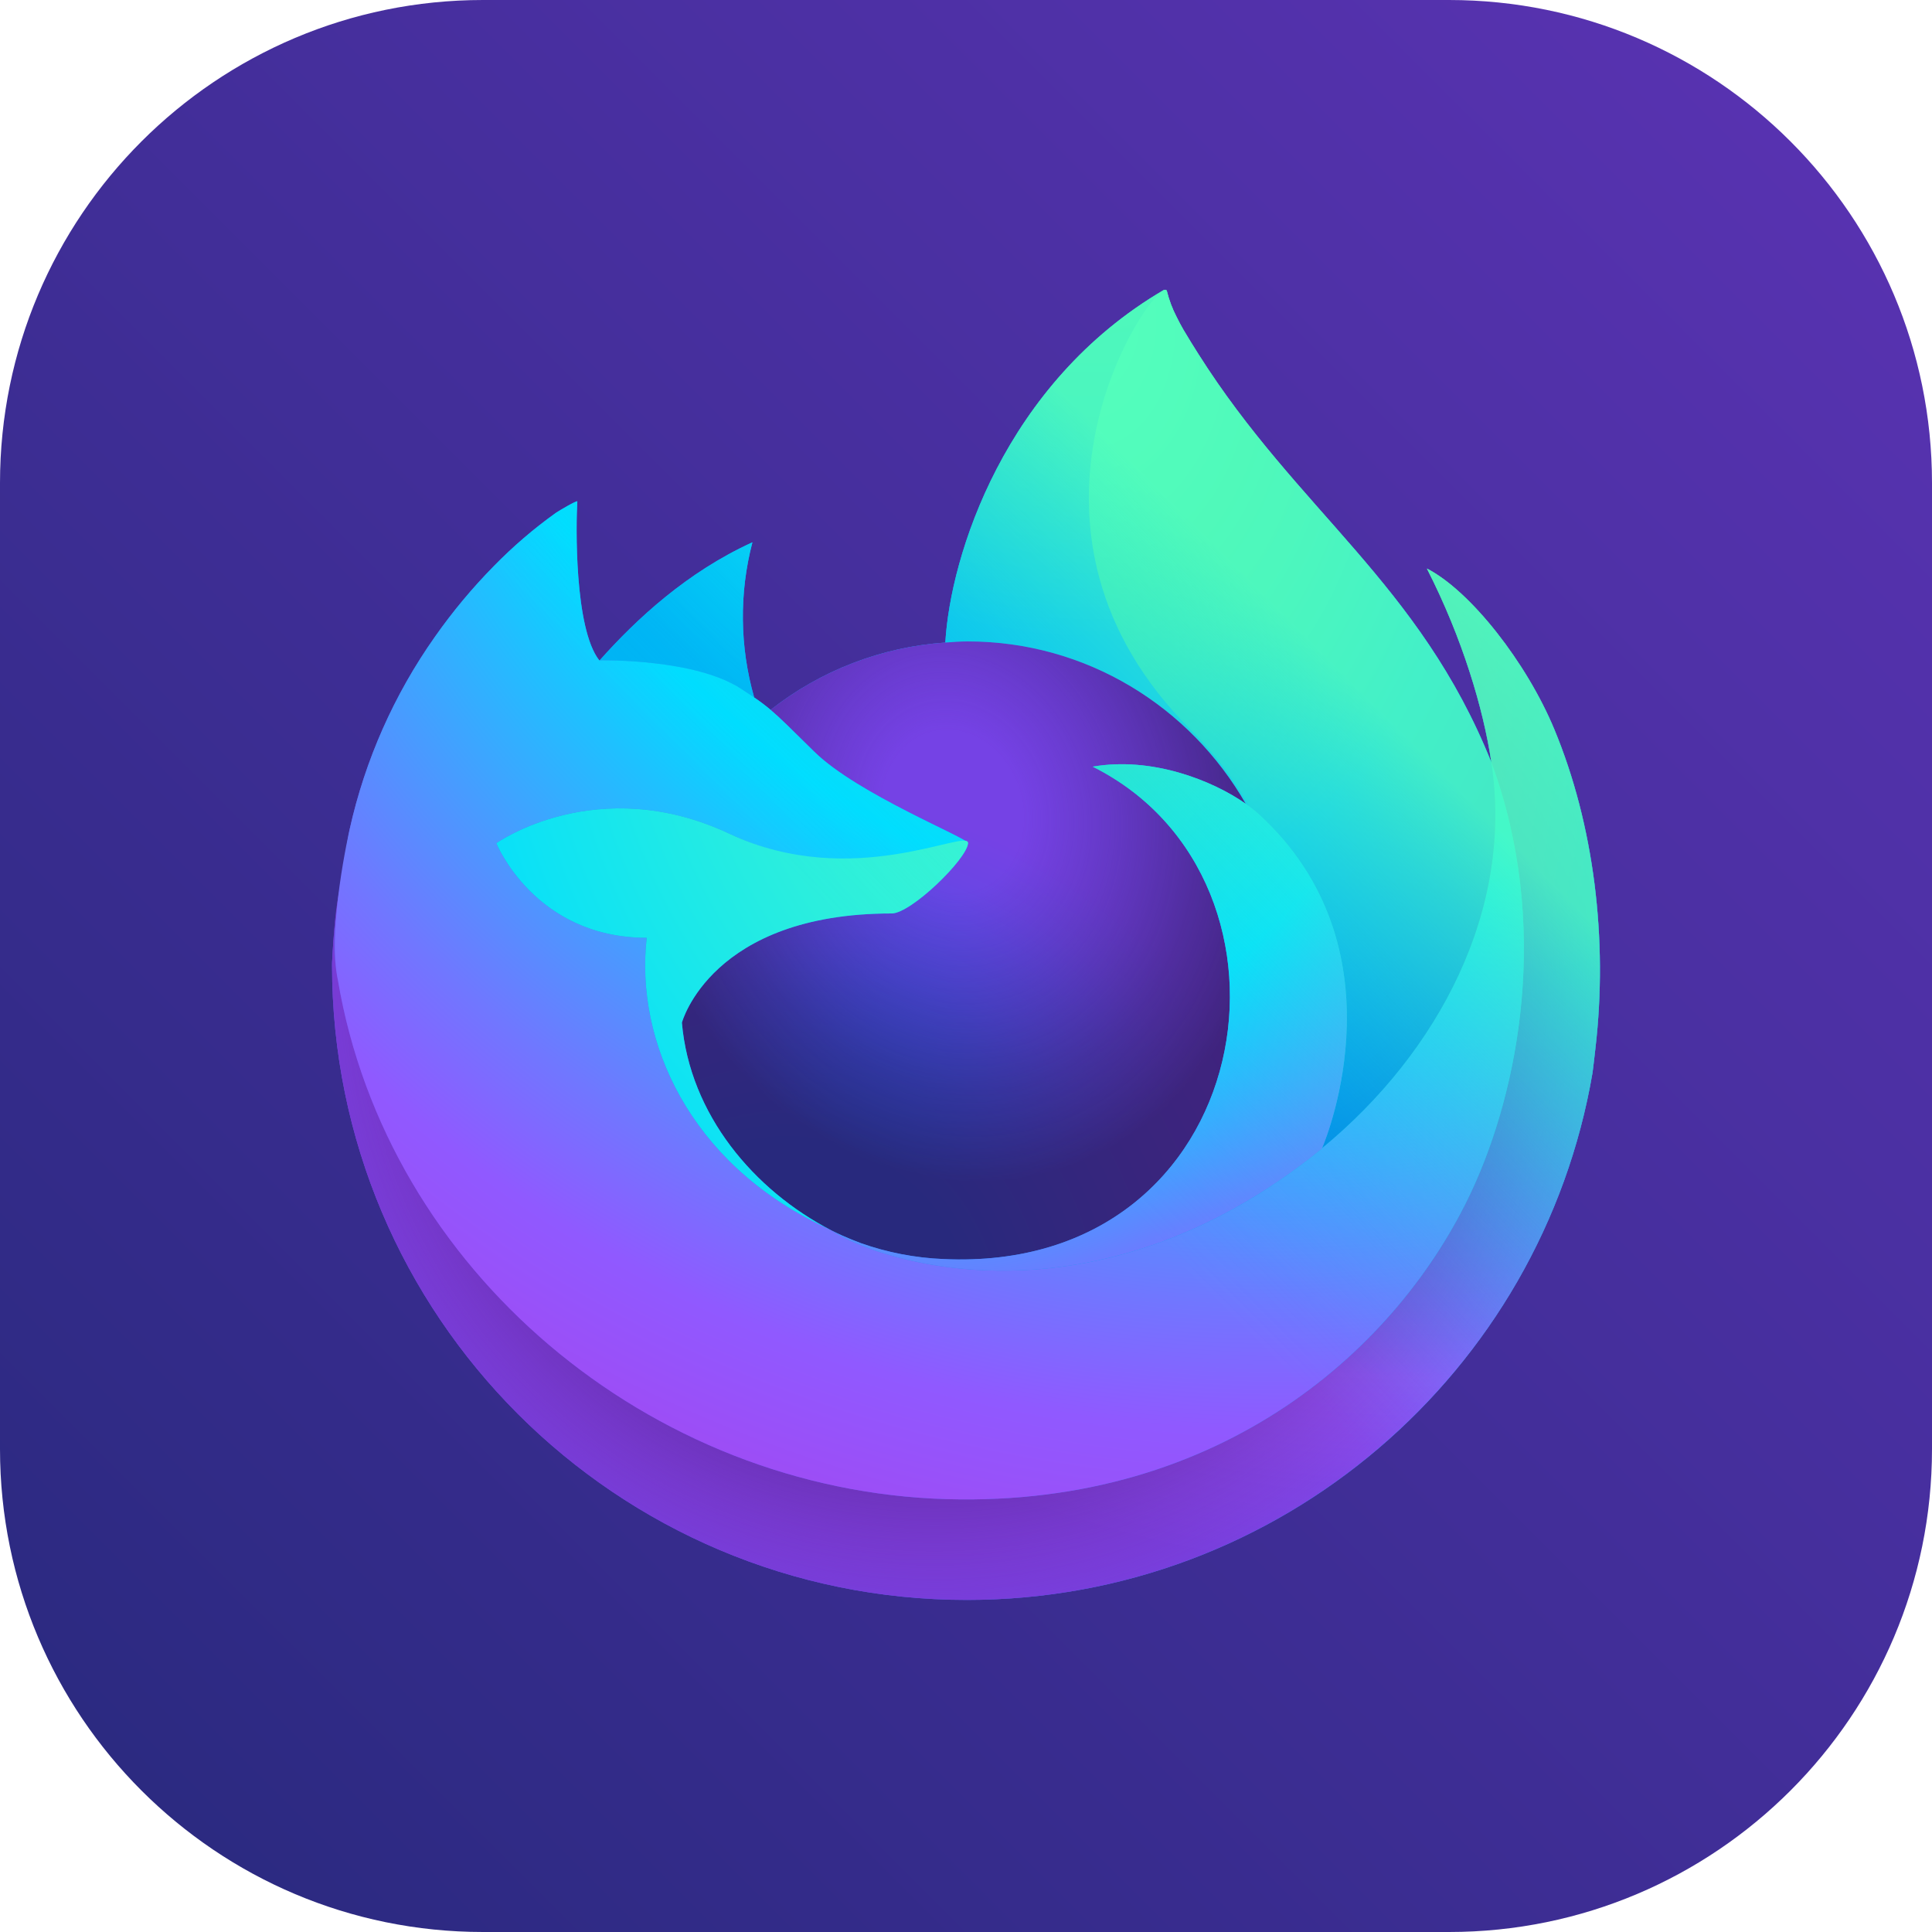 <svg width="100" height="100" viewBox="0 0 100 100" fill="none" xmlns="http://www.w3.org/2000/svg">
<path d="M0 25C0 11.193 11.193 0 25 0H75C88.807 0 100 11.193 100 25V75C100 88.807 88.807 100 75 100H25C11.193 100 0 88.807 0 75V25Z" fill="url(#paint0_linear)"/>
<path d="M80.449 37.744C79.021 34.309 76.129 30.6 73.857 29.428C75.706 33.052 76.776 36.687 77.184 39.4C77.184 39.405 77.186 39.419 77.191 39.455C73.475 30.194 67.176 26.46 62.031 18.33C61.772 17.919 61.511 17.506 61.257 17.072C61.128 16.85 61.007 16.623 60.895 16.392C60.682 15.98 60.517 15.543 60.404 15.093C60.405 15.071 60.398 15.05 60.384 15.034C60.37 15.018 60.351 15.007 60.33 15.005C60.309 14.999 60.288 14.999 60.268 15.005C60.263 15.006 60.257 15.011 60.252 15.013C60.244 15.016 60.235 15.023 60.227 15.027C60.231 15.022 60.239 15.011 60.241 15.008C51.987 19.842 49.188 28.784 48.93 33.258C45.634 33.485 42.483 34.699 39.887 36.743C39.616 36.513 39.331 36.299 39.036 36.1C38.287 33.48 38.255 30.707 38.944 28.071C35.569 29.607 32.944 32.037 31.035 34.182H31.02C29.717 32.532 29.809 27.09 29.883 25.954C29.868 25.883 28.912 26.45 28.786 26.535C27.637 27.356 26.563 28.276 25.576 29.286C24.452 30.425 23.426 31.656 22.507 32.966C22.507 32.967 22.506 32.969 22.506 32.971C22.506 32.969 22.507 32.967 22.507 32.966C20.394 35.96 18.896 39.343 18.099 42.919C18.083 42.991 18.07 43.065 18.054 43.136C17.992 43.426 17.77 44.873 17.731 45.187C17.728 45.211 17.726 45.234 17.724 45.259C17.436 46.755 17.258 48.27 17.19 49.792C17.19 49.848 17.187 49.904 17.187 49.96C17.188 68.104 31.898 82.812 50.044 82.812C66.295 82.812 79.789 71.015 82.43 55.519C82.486 55.099 82.531 54.676 82.58 54.252C83.233 48.618 82.507 42.696 80.449 37.744ZM42.578 63.459C42.732 63.533 42.876 63.613 43.034 63.684C43.041 63.688 43.05 63.693 43.056 63.697C42.896 63.62 42.736 63.541 42.578 63.459V63.459ZM77.193 39.463L77.189 39.431C77.191 39.442 77.193 39.455 77.195 39.466L77.193 39.463Z" fill="url(#paint1_linear)"/>
<path d="M80.449 37.744C79.021 34.309 76.128 30.6 73.857 29.428C75.706 33.052 76.775 36.687 77.184 39.4C77.184 39.392 77.186 39.407 77.189 39.431C77.191 39.443 77.193 39.455 77.195 39.466C80.295 47.87 78.606 56.416 76.172 61.639C72.407 69.719 63.291 78 49.023 77.596C33.607 77.159 20.027 65.721 17.491 50.74C17.029 48.377 17.491 47.178 17.724 45.259C17.441 46.738 17.333 47.165 17.191 49.793C17.191 49.849 17.187 49.904 17.187 49.96C17.188 68.104 31.898 82.812 50.044 82.812C66.295 82.812 79.789 71.015 82.43 55.519C82.486 55.099 82.531 54.676 82.58 54.252C83.233 48.618 82.507 42.696 80.449 37.744Z" fill="url(#paint2_radial)"/>
<path d="M80.449 37.744C79.021 34.309 76.128 30.6 73.857 29.428C75.706 33.052 76.775 36.687 77.184 39.4C77.184 39.392 77.186 39.407 77.189 39.431C77.191 39.443 77.193 39.455 77.195 39.466C80.295 47.87 78.606 56.416 76.172 61.639C72.407 69.719 63.291 78 49.023 77.596C33.607 77.159 20.027 65.721 17.491 50.74C17.029 48.377 17.491 47.178 17.724 45.259C17.441 46.738 17.333 47.165 17.191 49.793C17.191 49.849 17.187 49.904 17.187 49.96C17.188 68.104 31.898 82.812 50.044 82.812C66.295 82.812 79.789 71.015 82.43 55.519C82.486 55.099 82.531 54.676 82.58 54.252C83.233 48.618 82.507 42.696 80.449 37.744Z" fill="url(#paint3_radial)"/>
<path d="M64.482 41.605C64.553 41.656 64.618 41.706 64.686 41.756C63.861 40.292 62.834 38.953 61.636 37.776C51.422 27.563 58.957 15.633 60.228 15.027C60.232 15.022 60.239 15.011 60.242 15.008C51.988 19.842 49.188 28.784 48.931 33.258C49.314 33.231 49.695 33.199 50.085 33.199C56.244 33.199 61.609 36.586 64.482 41.605V41.605Z" fill="url(#paint4_radial)"/>
<path d="M50.106 43.645C50.052 44.462 47.164 47.28 46.154 47.28C36.811 47.28 35.295 52.931 35.295 52.931C35.708 57.691 39.022 61.61 43.034 63.684C43.217 63.778 43.403 63.864 43.588 63.948C43.906 64.089 44.228 64.22 44.553 64.343C45.929 64.83 47.37 65.108 48.828 65.167C65.205 65.935 68.377 45.59 56.559 39.682C59.586 39.155 62.727 40.373 64.482 41.605C61.609 36.585 56.244 33.199 50.085 33.199C49.696 33.199 49.314 33.231 48.931 33.258C45.635 33.484 42.484 34.699 39.888 36.742C40.389 37.166 40.955 37.733 42.146 38.906C44.375 41.103 50.093 43.378 50.106 43.645V43.645Z" fill="url(#paint5_radial)"/>
<path d="M50.106 43.645C50.052 44.462 47.164 47.28 46.154 47.28C36.811 47.28 35.295 52.931 35.295 52.931C35.708 57.691 39.022 61.61 43.034 63.684C43.217 63.778 43.403 63.864 43.588 63.948C43.906 64.089 44.228 64.22 44.553 64.343C45.929 64.83 47.37 65.108 48.828 65.167C65.205 65.935 68.377 45.59 56.559 39.682C59.586 39.155 62.727 40.373 64.482 41.605C61.609 36.585 56.244 33.199 50.085 33.199C49.696 33.199 49.314 33.231 48.931 33.258C45.635 33.484 42.484 34.699 39.888 36.742C40.389 37.166 40.955 37.733 42.146 38.906C44.375 41.103 50.093 43.378 50.106 43.645V43.645Z" fill="url(#paint6_radial)"/>
<path d="M38.356 35.65C38.584 35.797 38.811 35.947 39.037 36.101C38.288 33.48 38.256 30.707 38.944 28.071C35.569 29.608 32.944 32.037 31.035 34.182C31.193 34.178 35.959 34.092 38.356 35.65V35.65Z" fill="url(#paint7_radial)"/>
<path d="M17.491 50.74C20.027 65.721 33.608 77.159 49.023 77.596C63.291 78 72.407 69.718 76.172 61.639C78.606 56.416 80.295 47.871 77.195 39.466L77.194 39.463L77.189 39.431C77.186 39.407 77.184 39.392 77.184 39.4C77.184 39.405 77.186 39.419 77.191 39.455C78.356 47.065 74.485 54.437 68.434 59.422L68.416 59.464C56.624 69.065 45.341 65.257 43.056 63.698C42.896 63.621 42.736 63.541 42.578 63.46C35.703 60.175 32.864 53.911 33.472 48.54C27.668 48.54 25.689 43.645 25.689 43.645C25.689 43.645 30.9 39.929 37.769 43.16C44.13 46.154 50.105 43.645 50.105 43.645C50.093 43.378 44.374 41.103 42.145 38.907C40.954 37.733 40.388 37.167 39.887 36.742C39.616 36.513 39.331 36.298 39.036 36.1C38.811 35.947 38.584 35.797 38.355 35.649C35.959 34.091 31.193 34.177 31.035 34.181H31.02C29.717 32.531 29.809 27.089 29.883 25.953C29.868 25.882 28.912 26.449 28.787 26.535C27.637 27.355 26.563 28.276 25.576 29.285C24.452 30.425 23.426 31.656 22.507 32.966C22.507 32.967 22.506 32.969 22.506 32.971C22.506 32.969 22.507 32.967 22.507 32.966C20.395 35.96 18.896 39.343 18.099 42.919C18.083 42.991 16.916 48.093 17.491 50.74V50.74Z" fill="url(#paint8_radial)"/>
<path d="M61.635 37.776C62.834 38.952 63.861 40.292 64.686 41.756C64.867 41.892 65.035 42.027 65.179 42.159C72.628 49.023 68.725 58.73 68.434 59.421C74.485 54.437 78.356 47.064 77.191 39.455C73.475 30.194 67.175 26.46 62.031 18.33C61.772 17.919 61.511 17.506 61.257 17.072C61.128 16.85 61.007 16.623 60.895 16.392C60.682 15.98 60.517 15.543 60.404 15.093C60.405 15.071 60.398 15.05 60.384 15.034C60.37 15.018 60.351 15.007 60.33 15.005C60.309 14.999 60.288 14.999 60.268 15.005C60.263 15.006 60.257 15.011 60.252 15.013C60.244 15.016 60.235 15.023 60.227 15.027C58.957 15.633 51.422 27.563 61.635 37.776V37.776Z" fill="url(#paint9_radial)"/>
<path d="M65.179 42.159C65.035 42.027 64.867 41.892 64.686 41.756C64.619 41.705 64.553 41.655 64.481 41.605C62.727 40.373 59.586 39.156 56.559 39.682C68.377 45.59 65.204 65.936 48.828 65.168C47.37 65.108 45.929 64.83 44.553 64.343C44.228 64.221 43.906 64.089 43.588 63.949C43.402 63.864 43.217 63.779 43.034 63.684C43.041 63.688 43.05 63.694 43.056 63.698C45.341 65.256 56.624 69.065 68.416 59.464L68.434 59.421C68.725 58.73 72.628 49.023 65.179 42.159V42.159Z" fill="url(#paint10_radial)"/>
<path d="M35.294 52.932C35.294 52.932 36.811 47.28 46.154 47.28C47.164 47.28 50.052 44.462 50.105 43.645C50.159 42.827 44.131 46.154 37.769 43.16C30.9 39.929 25.689 43.645 25.689 43.645C25.689 43.645 27.668 48.54 33.473 48.54C32.864 53.911 35.704 60.175 42.578 63.46C42.732 63.533 42.876 63.613 43.034 63.684C39.022 61.61 35.708 57.691 35.294 52.932V52.932Z" fill="url(#paint11_radial)"/>
<path d="M80.449 37.744C79.021 34.309 76.129 30.6 73.857 29.428C75.706 33.052 76.776 36.687 77.184 39.4C77.184 39.405 77.186 39.419 77.191 39.455C73.475 30.194 67.176 26.46 62.031 18.33C61.772 17.919 61.511 17.506 61.257 17.072C61.128 16.85 61.007 16.623 60.895 16.392C60.682 15.98 60.517 15.543 60.404 15.093C60.405 15.071 60.398 15.05 60.384 15.034C60.37 15.018 60.351 15.007 60.33 15.005C60.309 14.999 60.288 14.999 60.268 15.005C60.263 15.006 60.257 15.011 60.252 15.013C60.244 15.016 60.235 15.023 60.227 15.027C60.231 15.022 60.239 15.011 60.241 15.008C51.987 19.842 49.188 28.784 48.93 33.258C49.313 33.232 49.695 33.2 50.084 33.2C56.244 33.2 61.608 36.586 64.481 41.606C62.727 40.373 59.585 39.156 56.558 39.682C68.376 45.59 65.204 65.936 48.828 65.168C47.369 65.108 45.928 64.83 44.552 64.343C44.227 64.221 43.905 64.089 43.587 63.949C43.402 63.864 43.217 63.779 43.033 63.684C43.04 63.689 43.049 63.694 43.056 63.698C42.895 63.621 42.736 63.541 42.577 63.459C42.731 63.533 42.875 63.613 43.033 63.684C39.02 61.61 35.707 57.691 35.293 52.932C35.293 52.932 36.81 47.28 46.153 47.28C47.163 47.28 50.051 44.462 50.104 43.645C50.092 43.378 44.373 41.103 42.144 38.907C40.953 37.733 40.387 37.167 39.886 36.742C39.615 36.513 39.331 36.298 39.035 36.1C38.286 33.48 38.255 30.707 38.943 28.07C35.568 29.607 32.943 32.036 31.034 34.181H31.019C29.716 32.532 29.808 27.09 29.882 25.953C29.867 25.883 28.911 26.45 28.785 26.535C27.636 27.355 26.562 28.276 25.575 29.286C24.452 30.425 23.426 31.656 22.507 32.966C22.507 32.967 22.506 32.969 22.506 32.971C22.506 32.969 22.507 32.967 22.507 32.966C20.394 35.96 18.896 39.343 18.099 42.919C18.083 42.991 18.07 43.065 18.054 43.136C17.992 43.426 17.714 44.894 17.675 45.208C17.672 45.233 17.678 45.184 17.675 45.208C17.422 46.725 17.26 48.256 17.191 49.793C17.191 49.849 17.188 49.904 17.188 49.96C17.188 68.104 31.898 82.812 50.044 82.812C66.295 82.812 79.789 71.015 82.43 55.519C82.486 55.099 82.531 54.676 82.58 54.252C83.233 48.618 82.507 42.696 80.449 37.744ZM77.189 39.431C77.191 39.442 77.193 39.455 77.195 39.466L77.194 39.463L77.189 39.431V39.431Z" fill="url(#paint12_linear)"/>
<defs>
<linearGradient id="paint0_linear" x1="100" y1="0" x2="0" y2="100" gradientUnits="userSpaceOnUse">
<stop stop-color="#5B33B4"/>
<stop offset="1" stop-color="#28297D"/>
</linearGradient>
<linearGradient id="paint1_linear" x1="79.504" y1="32.411" x2="22.654" y2="68.222" gradientUnits="userSpaceOnUse">
<stop stop-color="#3FE1B0"/>
<stop offset="0.406" stop-color="#00B3F4"/>
<stop offset="0.421" stop-color="#03B0F4"/>
<stop offset="0.818" stop-color="#5561E9"/>
<stop offset="1" stop-color="#7542E5"/>
</linearGradient>
<radialGradient id="paint2_radial" cx="0" cy="0" r="1" gradientUnits="userSpaceOnUse" gradientTransform="translate(73.407 22.526) scale(68.499 68.488)">
<stop offset="0.108" stop-color="#3FE1B0"/>
<stop offset="0.122" stop-color="#3BDCB3"/>
<stop offset="0.254" stop-color="#1BB3D3"/>
<stop offset="0.358" stop-color="#0799E6"/>
<stop offset="0.42" stop-color="#0090ED"/>
<stop offset="0.487" stop-color="#2482F1"/>
<stop offset="0.64" stop-color="#7165FB"/>
<stop offset="0.71" stop-color="#9059FF"/>
<stop offset="0.795" stop-color="#7D49ED"/>
<stop offset="0.86" stop-color="#7542E5"/>
</radialGradient>
<radialGradient id="paint3_radial" cx="0" cy="0" r="1" gradientUnits="userSpaceOnUse" gradientTransform="translate(48.377 50.526) scale(68.499 68.488)">
<stop offset="0.3" stop-color="#45278D"/>
<stop offset="0.341" stop-color="#562896" stop-opacity="0.787"/>
<stop offset="0.43" stop-color="#782AA9" stop-opacity="0.364"/>
<stop offset="0.495" stop-color="#8D2BB5" stop-opacity="0.1"/>
<stop offset="0.53" stop-color="#952BB9" stop-opacity="0"/>
</radialGradient>
<radialGradient id="paint4_radial" cx="0" cy="0" r="1" gradientUnits="userSpaceOnUse" gradientTransform="translate(56.635 6.984) scale(49.625 49.617)">
<stop offset="0.132" stop-color="#3FE1B0"/>
<stop offset="0.289" stop-color="#28D0C8"/>
<stop offset="0.526" stop-color="#00B3F4"/>
</radialGradient>
<radialGradient id="paint5_radial" cx="0" cy="0" r="1" gradientUnits="userSpaceOnUse" gradientTransform="translate(40.8 68.416) scale(32.615 32.61)">
<stop offset="0.287" stop-color="#0060DF"/>
<stop offset="0.417" stop-color="#2357E1"/>
<stop offset="0.604" stop-color="#4F4CE3"/>
<stop offset="0.748" stop-color="#6B45E4"/>
<stop offset="0.833" stop-color="#7542E5"/>
</radialGradient>
<radialGradient id="paint6_radial" cx="0" cy="0" r="1" gradientUnits="userSpaceOnUse" gradientTransform="translate(49.326 41.982) rotate(-13.599) scale(17.292 20.253)">
<stop offset="0.206" stop-color="#45278D" stop-opacity="0"/>
<stop offset="0.251" stop-color="#44268A" stop-opacity="0.055"/>
<stop offset="0.725" stop-color="#371F6F" stop-opacity="0.591"/>
<stop offset="0.956" stop-color="#321C64" stop-opacity="0.8"/>
</radialGradient>
<radialGradient id="paint7_radial" cx="0" cy="0" r="1" gradientUnits="userSpaceOnUse" gradientTransform="translate(47.512 19.724) scale(23.463 23.46)">
<stop stop-color="#00DDFF"/>
<stop offset="0.235" stop-color="#00D6FD"/>
<stop offset="0.572" stop-color="#00C3F8"/>
<stop offset="0.792" stop-color="#00B3F4"/>
</radialGradient>
<radialGradient id="paint8_radial" cx="0" cy="0" r="1" gradientUnits="userSpaceOnUse" gradientTransform="translate(65.955 4.844) scale(100.108 100.092)">
<stop offset="0.126" stop-color="#3FE1B0"/>
<stop offset="0.429" stop-color="#00DDFF"/>
<stop offset="0.479" stop-color="#1EC1FF"/>
<stop offset="0.624" stop-color="#7077FF"/>
<stop offset="0.69" stop-color="#9059FF"/>
<stop offset="0.904" stop-color="#B833E1"/>
</radialGradient>
<radialGradient id="paint9_radial" cx="0" cy="0" r="1" gradientUnits="userSpaceOnUse" gradientTransform="translate(56.214 15.725) rotate(83.992) scale(73.322 48.113)">
<stop stop-color="#54FFBD"/>
<stop offset="0.095" stop-color="#4CF3B8"/>
<stop offset="0.197" stop-color="#3FE1B0"/>
<stop offset="0.257" stop-color="#33D8BD"/>
<stop offset="0.369" stop-color="#12C0E1"/>
<stop offset="0.423" stop-color="#00B3F4"/>
<stop offset="0.737" stop-color="#0060DF"/>
</radialGradient>
<radialGradient id="paint10_radial" cx="0" cy="0" r="1" gradientUnits="userSpaceOnUse" gradientTransform="translate(46.959 28.413) scale(62.499 62.489)">
<stop offset="0.137" stop-color="#3FE1B0"/>
<stop offset="0.435" stop-color="#00DDFF"/>
<stop offset="0.484" stop-color="#1EC1FF"/>
<stop offset="0.622" stop-color="#7077FF"/>
<stop offset="0.685" stop-color="#9059FF"/>
</radialGradient>
<radialGradient id="paint11_radial" cx="0" cy="0" r="1" gradientUnits="userSpaceOnUse" gradientTransform="translate(63.458 32.071) scale(68.405 68.394)">
<stop offset="0.094" stop-color="#54FFBD"/>
<stop offset="0.242" stop-color="#41F7CC"/>
<stop offset="0.543" stop-color="#0FE3F3"/>
<stop offset="0.626" stop-color="#00DDFF"/>
</radialGradient>
<linearGradient id="paint12_linear" x1="75.441" y1="25.223" x2="29.034" y2="71.63" gradientUnits="userSpaceOnUse">
<stop offset="0.167" stop-color="#54FFBD" stop-opacity="0.8"/>
<stop offset="0.236" stop-color="#43F8CA" stop-opacity="0.639"/>
<stop offset="0.361" stop-color="#27EDE1" stop-opacity="0.368"/>
<stop offset="0.466" stop-color="#12E4F1" stop-opacity="0.169"/>
<stop offset="0.545" stop-color="#05DFFB" stop-opacity="0.046"/>
<stop offset="0.589" stop-color="#00DDFF" stop-opacity="0"/>
</linearGradient>
</defs>
</svg>
